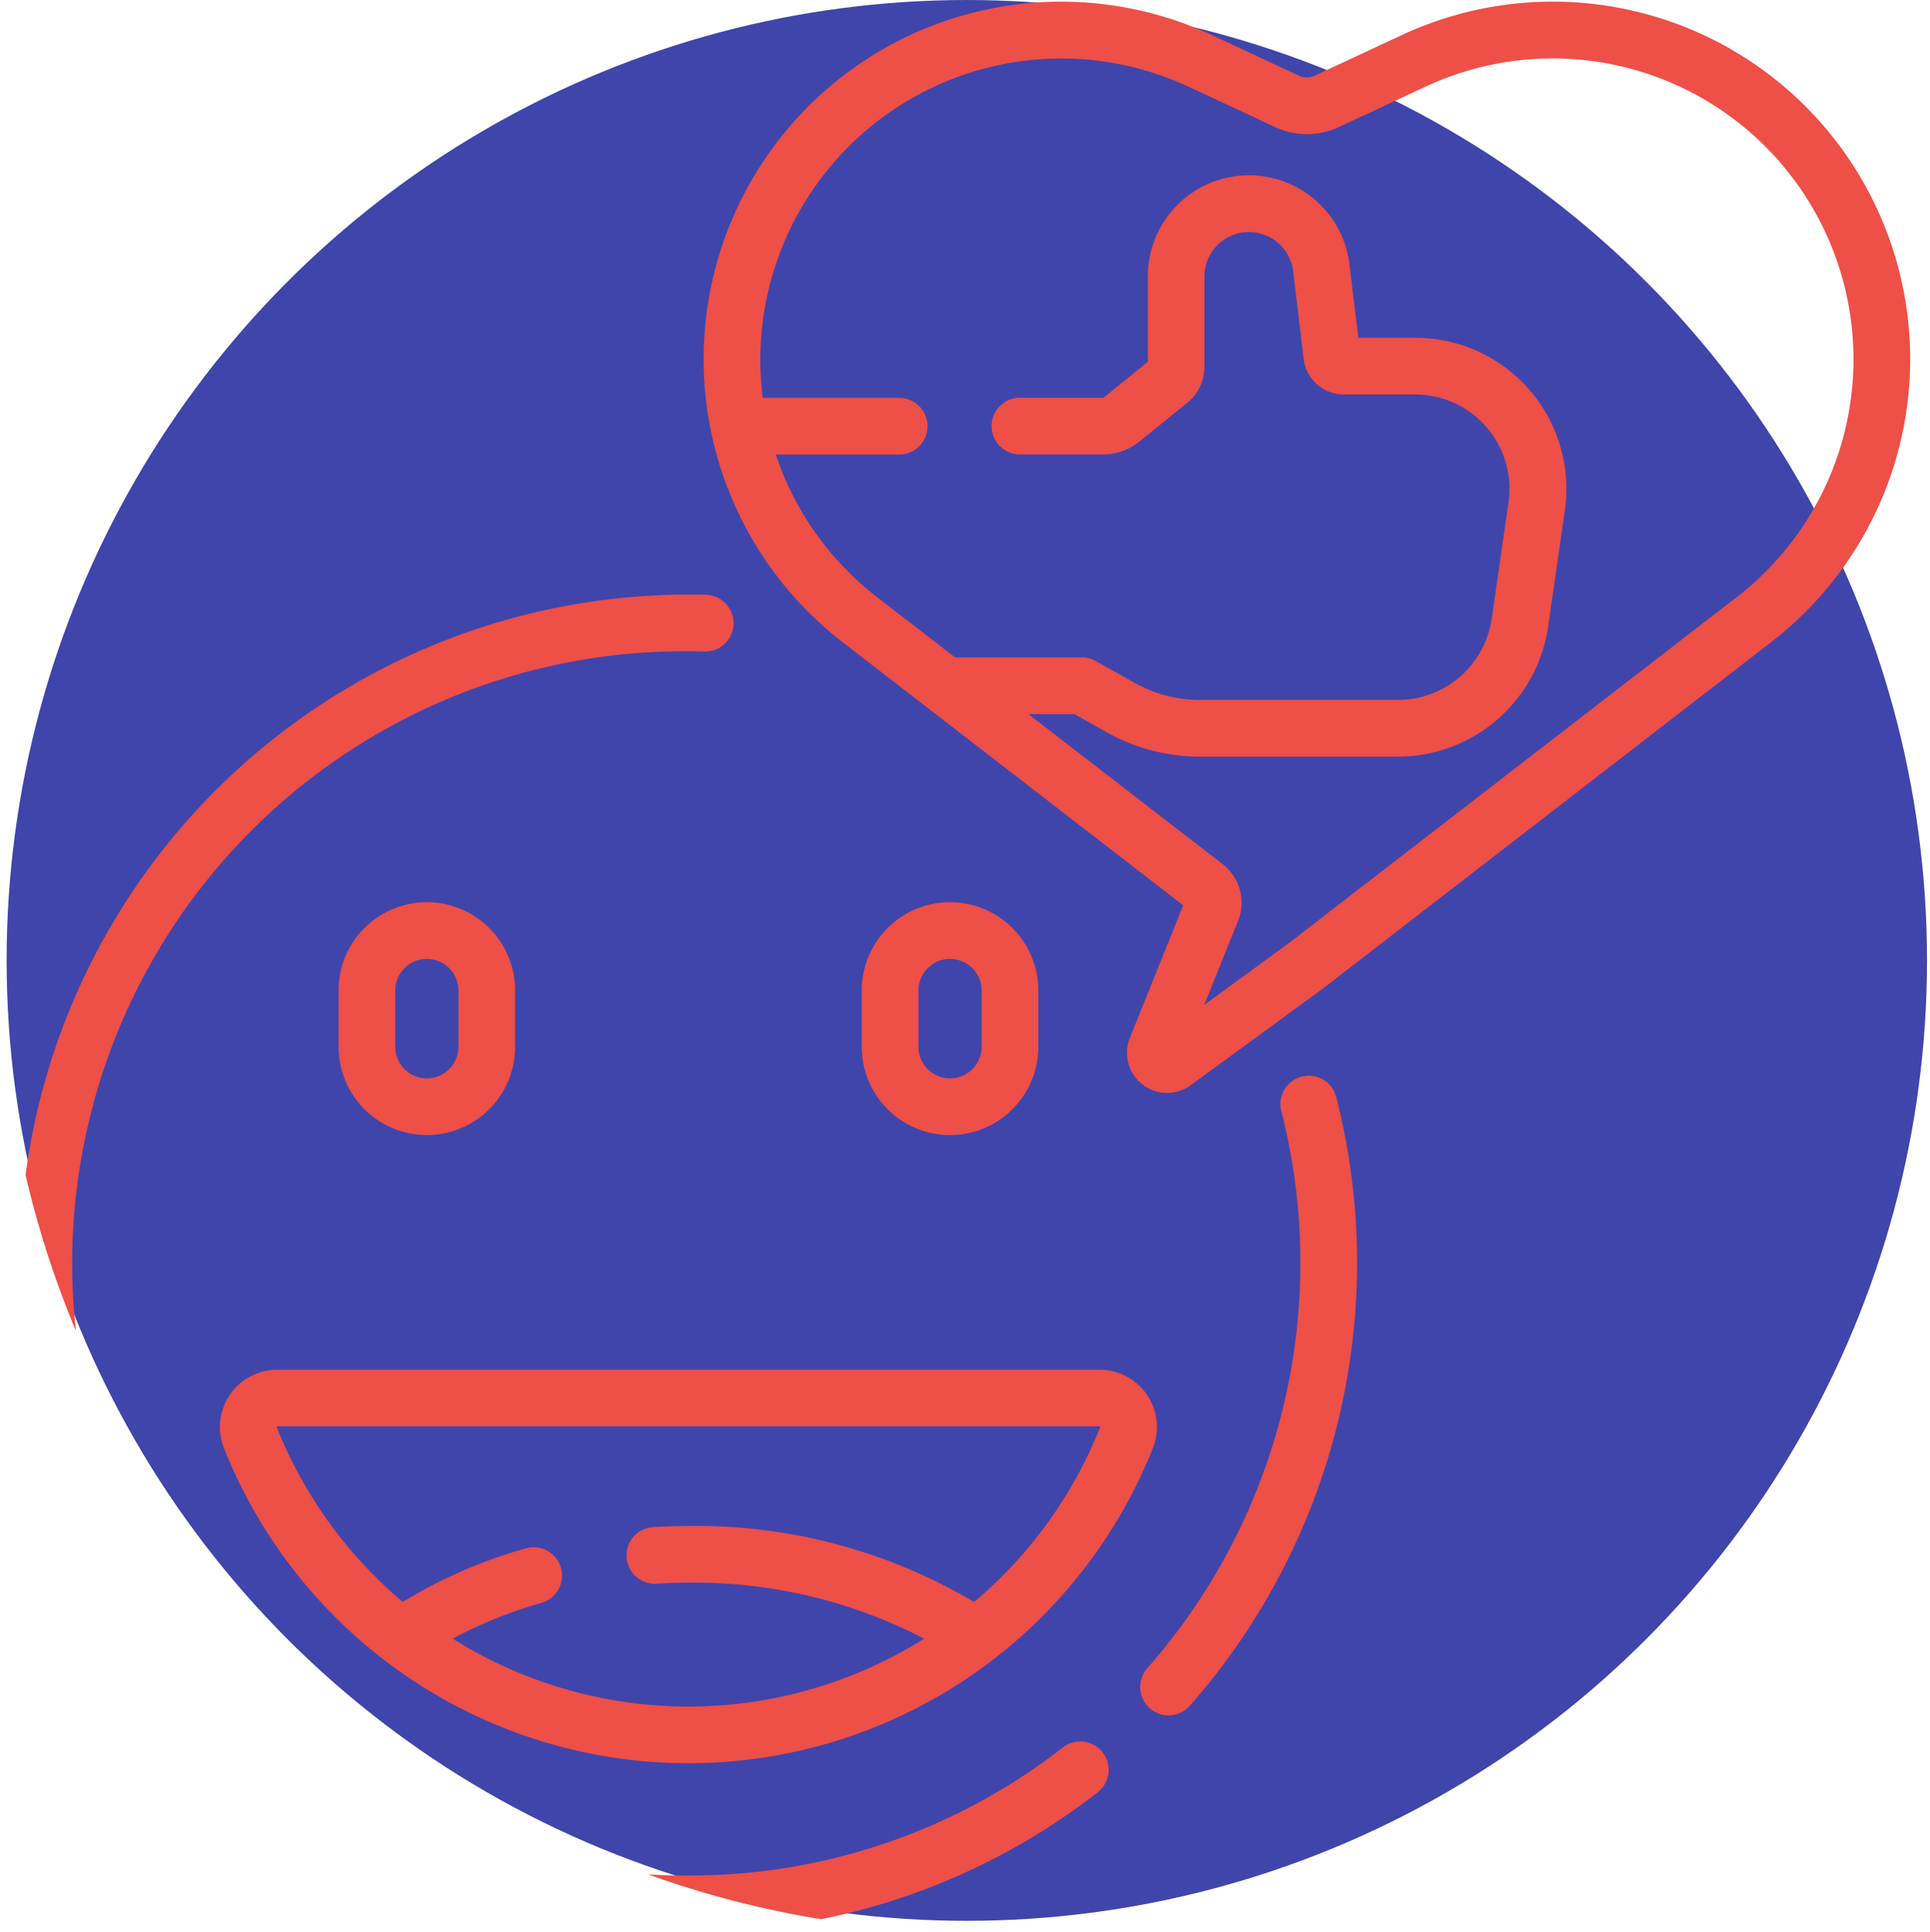 <svg xmlns="http://www.w3.org/2000/svg" xmlns:xlink="http://www.w3.org/1999/xlink" width="69" height="69.058" viewBox="0 0 69 69.058">
  <defs>
    <clipPath id="clip-path">
      <path id="Rectángulo_403248" data-name="Rectángulo 403248" d="M0,0H69a0,0,0,0,1,0,0V69a0,0,0,0,1,0,0H35A35,35,0,0,1,0,34V0A0,0,0,0,1,0,0Z" transform="translate(631.218 2331)" fill="#ee4f47" stroke="#707070" stroke-width="1"/>
    </clipPath>
  </defs>
  <g id="Grupo_1101405" data-name="Grupo 1101405" transform="translate(-631.218 -2330.942)">
    <g id="Grupo_1101404" data-name="Grupo 1101404">
      <g id="Grupo_1101403" data-name="Grupo 1101403">
        <circle id="Elipse_11586" data-name="Elipse 11586" cx="34.328" cy="34.328" r="34.328" transform="translate(631.455 2330.942)" fill="#4045ab"/>
        <g id="Enmascarar_grupo_1098732" data-name="Enmascarar grupo 1098732" clip-path="url(#clip-path)">
          <g id="pensamiento-positivo_1_" data-name="pensamiento-positivo (1)" transform="translate(631.218 2331)">
            <path id="Trazado_912704" data-name="Trazado 912704" d="M38,62.4a21.665,21.665,0,0,1-13.392,4.578,21.879,21.879,0,1,1,0-43.757q.3,0,.595.008a1.013,1.013,0,0,0,.054-2.025q-.324-.009-.649-.009a23.9,23.9,0,1,0,0,47.809,23.674,23.674,0,0,0,14.634-5A1.013,1.013,0,0,0,38,62.4Z" fill="#ee4f47"/>
            <path id="Trazado_912705" data-name="Trazado 912705" d="M46.539,38.423a1.013,1.013,0,0,0-.73,1.233,21.915,21.915,0,0,1-4.793,19.915,1.013,1.013,0,0,0,1.519,1.341,23.942,23.942,0,0,0,5.237-21.759,1.013,1.013,0,0,0-1.233-.73Z" fill="#ee4f47"/>
            <path id="Trazado_912706" data-name="Trazado 912706" d="M8.215,49.8a2.036,2.036,0,0,0-.209,1.9,17.871,17.871,0,0,0,33.211,0,2.048,2.048,0,0,0-1.908-2.8H9.914a2.051,2.051,0,0,0-1.7.9Zm31.12,1.149a15.8,15.8,0,0,1-4.51,6.253,19.478,19.478,0,0,0-10.213-2.717c-.388,0-.8.013-1.257.039a1.013,1.013,0,0,0,.115,2.023c.419-.024.793-.035,1.142-.035a17.815,17.815,0,0,1,8.428,2,15.845,15.845,0,0,1-16.856,0,15.861,15.861,0,0,1,3.188-1.283,1.013,1.013,0,0,0-.556-1.948A17.392,17.392,0,0,0,14.4,57.2a15.814,15.814,0,0,1-4.511-6.256.028.028,0,0,1,.027-.021h29.4a.024.024,0,0,1,.025.024Z" fill="#ee4f47"/>
            <path id="Trazado_912707" data-name="Trazado 912707" d="M18.416,37.356v-2.01a3.156,3.156,0,1,0-6.312,0v2.01a3.156,3.156,0,0,0,6.312,0Zm-4.286,0v-2.01a1.13,1.13,0,1,1,2.26,0v2.01a1.13,1.13,0,0,1-2.26,0Z" fill="#ee4f47"/>
            <path id="Trazado_912708" data-name="Trazado 912708" d="M37.121,37.356v-2.01a3.156,3.156,0,1,0-6.312,0v2.01a3.156,3.156,0,0,0,6.312,0Zm-4.286,0v-2.01a1.13,1.13,0,1,1,2.26,0v2.01a1.13,1.13,0,0,1-2.26,0Z" fill="#ee4f47"/>
            <path id="Trazado_912709" data-name="Trazado 912709" d="M66.266,5.876A12.779,12.779,0,0,0,50.108,1.2l-3.1,1.444a.684.684,0,0,1-.58,0L43.338,1.2A12.779,12.779,0,0,0,30.122,22.893L42.3,32.3l-1.9,4.724a1.434,1.434,0,0,0,2.179,1.7l4.743-3.469.021-.016L63.323,22.893A12.779,12.779,0,0,0,66.266,5.876Zm-.158,8.736a10.726,10.726,0,0,1-4.023,6.678L46.114,33.624l-3.064,2.24,1.212-3.006a1.747,1.747,0,0,0-.551-2.029l-6.943-5.362h1.646l1.167.655a6.775,6.775,0,0,0,3.307.864H50a5.427,5.427,0,0,0,5.346-4.637l.6-4.168a5.4,5.4,0,0,0-5.346-6.165H48.56l-.315-2.624a3.618,3.618,0,0,0-7.21.431v3.053L39.462,14.15a.041.041,0,0,1-.026.009H36.464a1.013,1.013,0,1,0,0,2.026h2.972a2.073,2.073,0,0,0,1.3-.461l1.705-1.381a1.661,1.661,0,0,0,.618-1.3V9.822a1.592,1.592,0,0,1,3.172-.19l.376,3.138a1.444,1.444,0,0,0,1.433,1.271h2.55a3.374,3.374,0,0,1,3.341,3.852l-.6,4.168A3.391,3.391,0,0,1,50,24.959H42.889a4.744,4.744,0,0,1-2.316-.605l-1.4-.784a1.013,1.013,0,0,0-.5-.13H34.146l-2.785-2.151a10.722,10.722,0,0,1-3.625-5.1h4.411a1.013,1.013,0,0,0,0-2.026H27.271A10.762,10.762,0,0,1,42.481,3.035l3.1,1.445a2.706,2.706,0,0,0,2.293,0l3.1-1.445A10.753,10.753,0,0,1,66.108,14.611Z" fill="#ee4f47"/>
          </g>
        </g>
      </g>
    </g>
  </g>
</svg>

